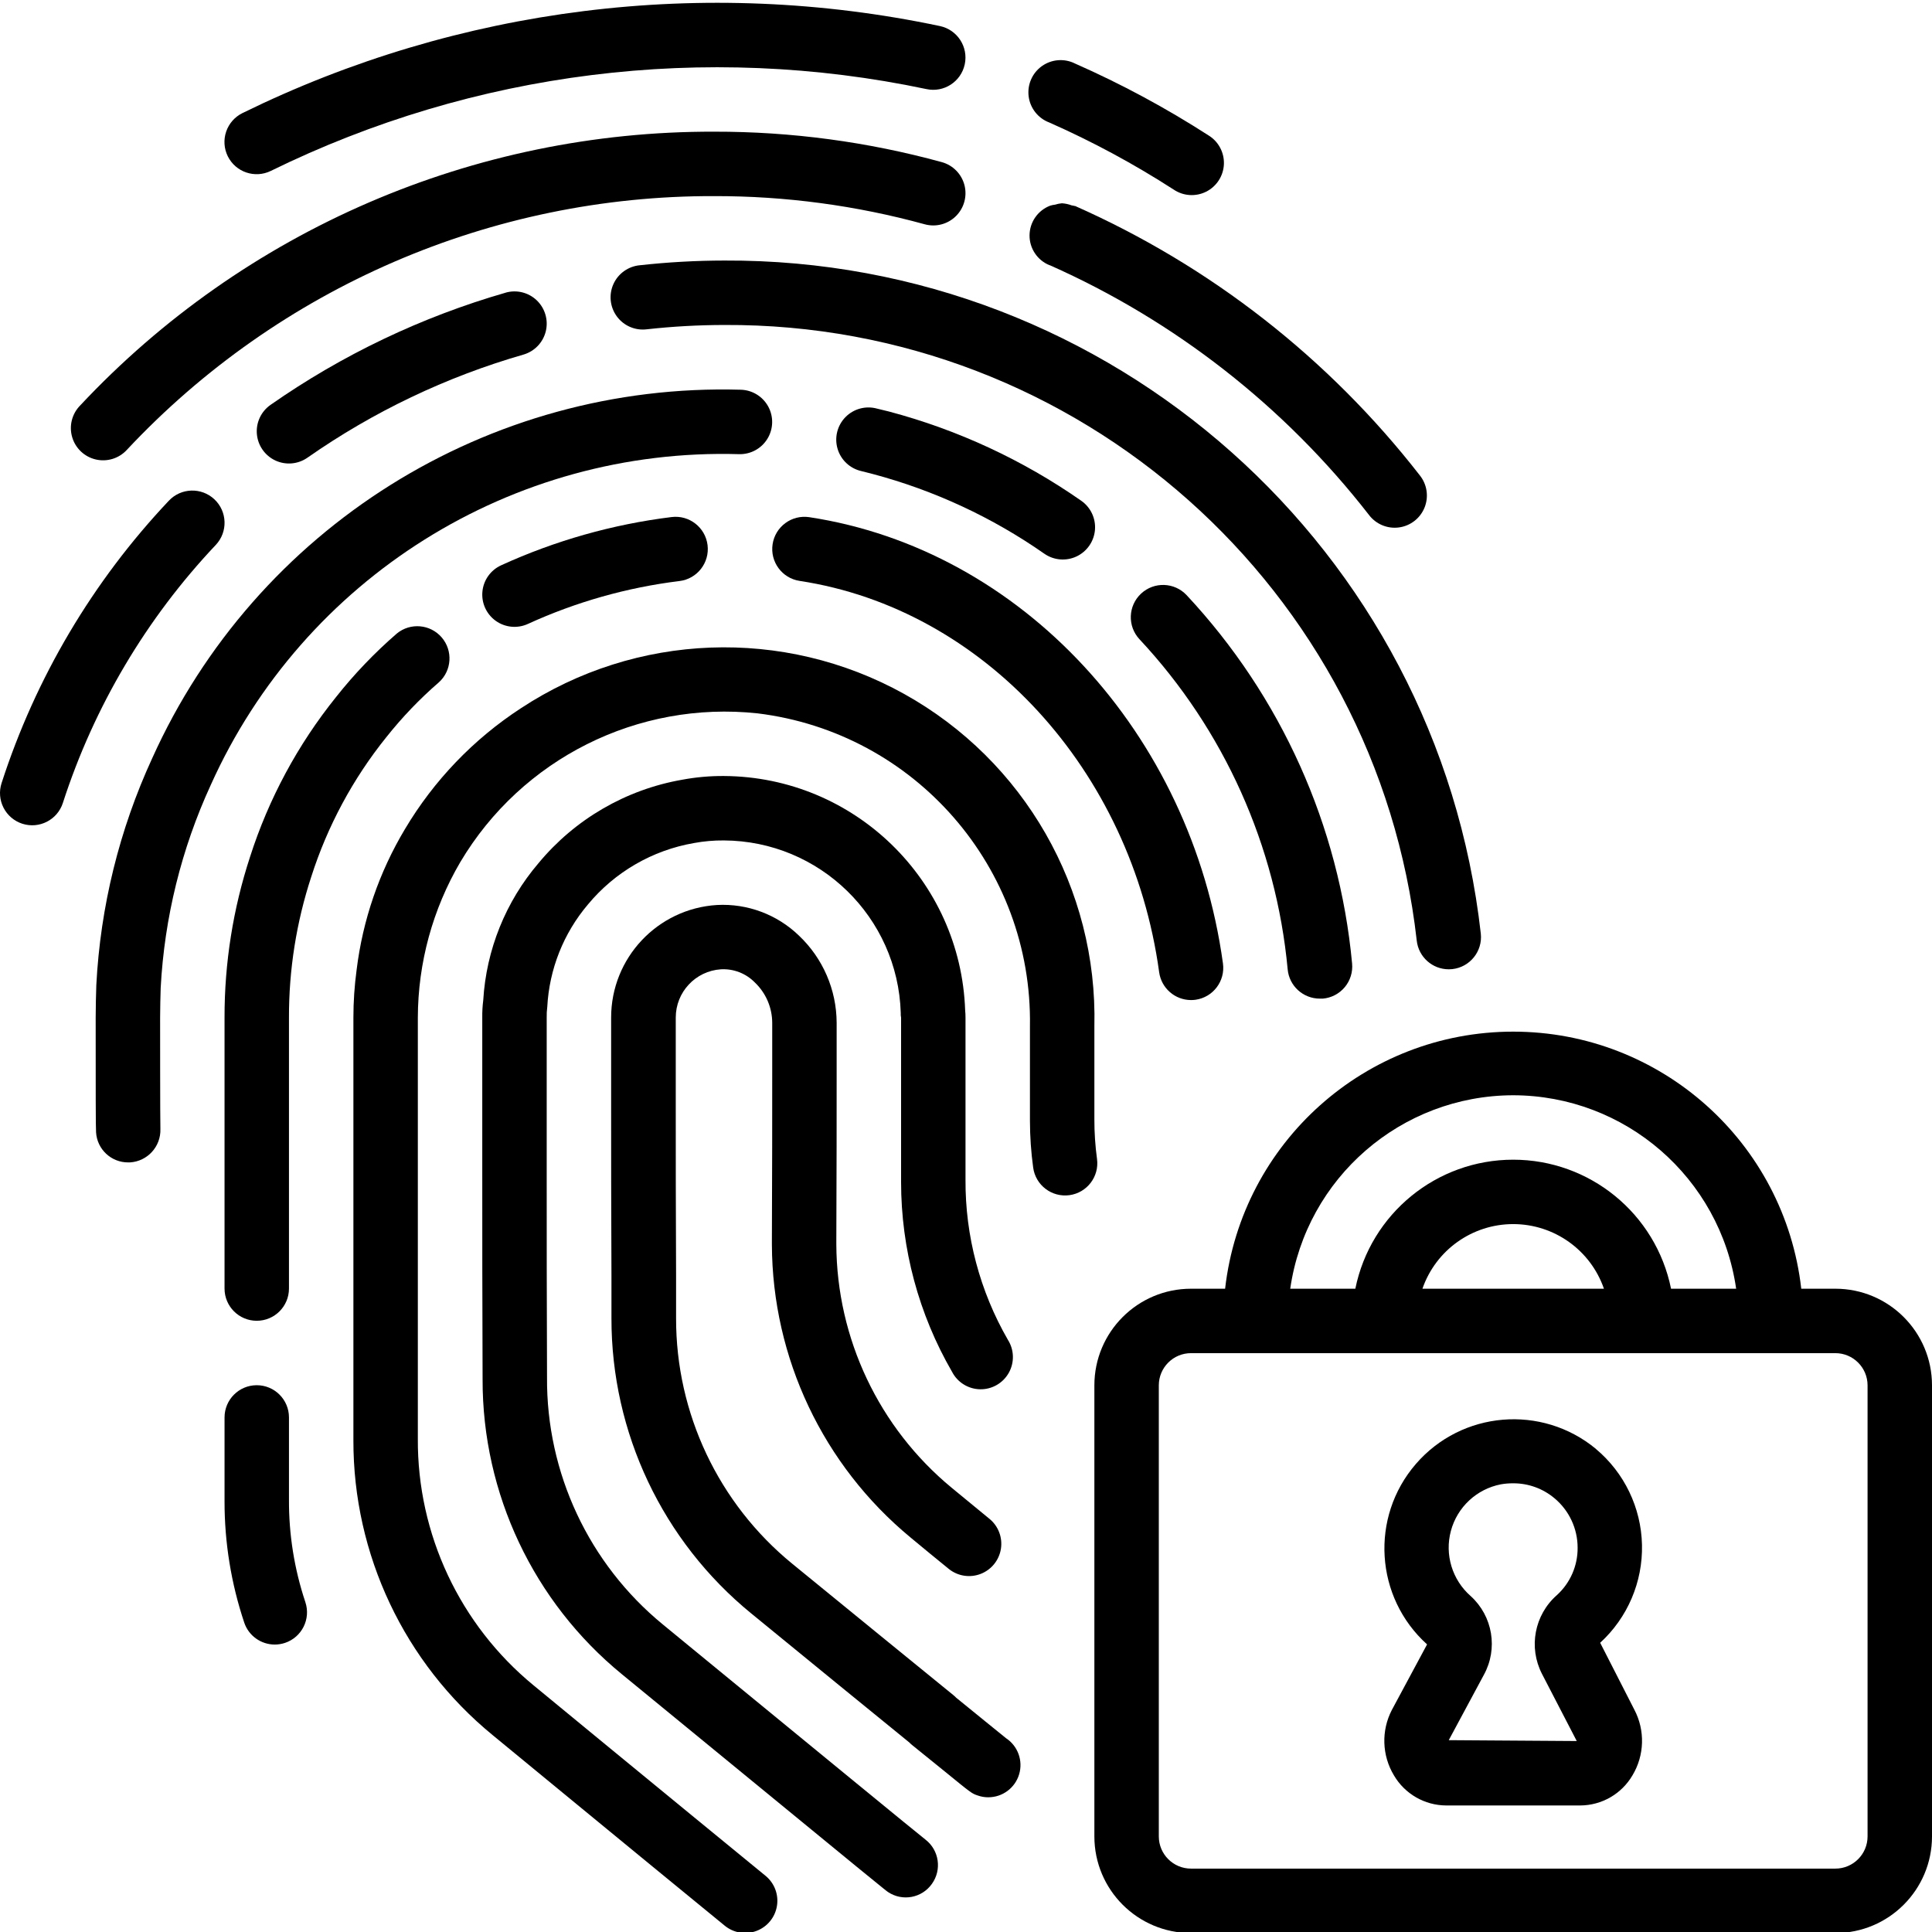<?xml version="1.0"?>

<!--
 * Copyright (c) 2019, WSO2 Inc. (http://www.wso2.org) All Rights Reserved.
 *
 * WSO2 Inc. licenses this file to you under the Apache License,
 * Version 2.0 (the "License"); you may not use this file except
 * in compliance with the License.
 * You may obtain a copy of the License at
 *
 *     http://www.apache.org/licenses/LICENSE-2.0
 *
 * Unless required by applicable law or agreed to in writing,
 * software distributed under the License is distributed on an
 * "AS IS" BASIS, WITHOUT WARRANTIES OR CONDITIONS OF ANY
 * KIND, either express or implied. See the License for the
 * specific language governing permissions and limitations
 * under the License.
-->

<svg class="icon" width="14px" height="14px" id="fido-icon" xmlns="http://www.w3.org/2000/svg" viewBox="0 0 511.743 511">
    <path d="m132.734 149.367c-2.773 1.266-4.664 3.914-4.953 6.949-.293 3.035 1.059 5.996 3.539 7.766 2.484 1.77 5.723 2.078 8.496.816 12.73-5.824 26.273-9.66 40.168-11.367 4.68-.574 8.008-4.836 7.434-9.516-.578-4.68-4.836-8.008-9.516-7.434-15.621 1.93-30.855 6.242-45.168 12.785zm0 0"/>
    <path d="m72.789 435.234c.922-.004 1.836-.152 2.711-.445 4.469-1.5 6.875-6.336 5.379-10.805-2.922-8.75-4.387-17.926-4.336-27.152v-21.758c0-4.715-3.82-8.535-8.535-8.535-4.711 0-8.531 3.82-8.531 8.535v22.27c-.008 10.902 1.754 21.73 5.215 32.07 1.164 3.477 4.426 5.82 8.098 5.82zm0 0"/>
    <path d="m102.348 194.867c4.172-5.258 8.824-10.117 13.902-14.508 3.438-3.109 3.766-8.395.738-11.902-3.027-3.512-8.305-3.961-11.883-1.016-5.875 5.09-11.262 10.715-16.086 16.809-10.137 12.602-17.863 26.961-22.793 42.359-4.496 13.742-6.773 28.109-6.75 42.566v71.762c0 4.715 3.82 8.535 8.531 8.535 4.715 0 8.535-3.82 8.535-8.535v-71.762c-.031-12.684 1.965-25.285 5.914-37.336 4.297-13.441 11.043-25.977 19.891-36.973zm0 0"/>
    <path d="m315.477 264.523c.395 0 .785-.027 1.176-.078 4.664-.648 7.922-4.949 7.281-9.617-8.398-61.062-53.453-109.668-109.57-118.211-4.66-.707-9.012 2.5-9.719 7.16s2.5 9.012 7.16 9.719c48.641 7.398 87.895 50.031 95.23 103.656.582 4.219 4.184 7.363 8.441 7.371zm0 0"/>
    <path d="m255.648 267.219c-1.207-34.477-29.41-61.855-63.906-62.043-3.699-.023-7.391.305-11.023.98-14.918 2.602-28.418 10.438-38.078 22.102-8.703 10.191-13.844 22.945-14.641 36.324-.195 1.523-.281 3.059-.258 4.594v40.191c0 15.965 0 35.258.086 55.637-.066 30.262 13.492 58.945 36.914 78.105l8.211 6.73c61.438 50.41 61.602 50.504 62.293 50.965 3.812 2.527 8.945 1.566 11.586-2.168 2.691-3.734 1.938-8.93-1.703-11.742-1.707-1.309-30.66-25.07-61.355-50.246l-8.211-6.742c-19.582-16.066-30.855-40.125-30.668-65.457-.086-19.867-.086-39.133-.086-55.082v-40.191c-.023-.953.027-1.906.152-2.852.527-9.977 4.309-19.504 10.77-27.121 7.121-8.598 17.082-14.367 28.086-16.27 2.613-.484 5.27-.715 7.926-.691 25.359.125 46.066 20.305 46.848 45.652-.027.43.004.859.086 1.281v43.52c0 17.68 4.664 35.047 13.527 50.344 1.449 2.777 4.309 4.535 7.445 4.578 3.133.043 6.039-1.637 7.566-4.375 1.527-2.734 1.43-6.09-.25-8.734-7.434-12.895-11.309-27.531-11.223-42.41v-42.922c.004-.656-.027-1.305-.094-1.957zm0 0"/>
    <path d="m198.98 426.988c16.469 13.484 31.41 25.668 41.887 34.188.25.266.523.516.812.742l8.535 6.902c7.184 5.863 7.184 5.863 8.805 6.406.879.309 1.805.465 2.738.461 3.77.008 7.094-2.461 8.18-6.066 1.09-3.609-.316-7.504-3.461-9.582-.75-.582-2.645-2.133-5.484-4.445l-7.734-6.289c-.246-.262-.508-.504-.793-.727-10.496-8.531-25.762-20.984-42.664-34.789-19.488-15.949-30.77-39.816-30.723-65v-11.305c-.086-16.965-.086-32.426-.086-44.332v-23.977c-.012-6.75 5.215-12.352 11.949-12.801 3.355-.191 6.629 1.074 8.984 3.473 2.934 2.785 4.602 6.648 4.617 10.691v13.609c0 10.66 0 26.172-.086 44.203v.992c.125 30 13.57 58.395 36.695 77.508 3.523 2.926 6.961 5.758 10.145 8.336 2.371 1.922 5.59 2.434 8.438 1.34 2.852-1.094 4.902-3.625 5.383-6.637.477-3.016-.688-6.059-3.059-7.98-3.133-2.559-6.52-5.344-10.02-8.234-19.223-15.887-30.398-39.484-30.516-64.418v-.992c.086-17.918.086-33.484.086-44.16v-13.566c-.031-8.734-3.637-17.074-9.977-23.082-5.797-5.605-13.664-8.547-21.715-8.117-15.766.969-28.055 14.039-28.043 29.836v23.977c0 11.945 0 27.418.086 44.375v11.262c-.047 30.309 13.547 59.027 37.02 78.199zm0 0"/>
    <path d="m60.328 41.008c2.086 4.223 7.195 5.961 11.418 3.883 53.836-26.422 114.977-34.051 173.652-21.664 4.609.988 9.148-1.945 10.141-6.555.988-4.609-1.945-9.148-6.555-10.137-62.426-13.188-127.473-5.078-184.746 23.039-2.039.996-3.594 2.762-4.328 4.906s-.582 4.496.418 6.527zm0 0"/>
    <path d="m310.852 49.824c2.562 1.746 5.867 1.965 8.637.574 2.77-1.395 4.566-4.18 4.695-7.273.125-3.098-1.438-6.023-4.082-7.637-11.266-7.258-23.086-13.621-35.344-19.027-2.824-1.418-6.195-1.16-8.77.668-2.57 1.828-3.926 4.926-3.52 8.055.406 3.133 2.508 5.781 5.461 6.891 11.422 5.047 22.43 10.984 32.922 17.75zm0 0"/>
    <path d="m21.195 107.066c-2.148 2.203-2.945 5.398-2.078 8.352.863 2.957 3.254 5.219 6.254 5.914 3 .699 6.141-.273 8.223-2.539 40.281-43.035 96.645-67.387 155.59-67.219 18.828-.035 37.578 2.473 55.738 7.457 2.938.816 6.09 0 8.262-2.141 2.176-2.137 3.043-5.273 2.281-8.223-.766-2.953-3.047-5.273-5.984-6.09-19.645-5.391-39.926-8.105-60.297-8.07-63.641-.188-124.496 26.098-167.988 72.559zm0 0"/>
    <path d="m133.895 77.164c-22.242 6.414-43.277 16.453-62.25 29.715-2.496 1.75-3.871 4.699-3.602 7.734.266 3.039 2.133 5.703 4.895 6.992 2.766 1.285 6.008 1 8.504-.75 17.438-12.188 36.77-21.414 57.215-27.305 2.93-.852 5.18-3.199 5.91-6.16.727-2.961-.184-6.086-2.383-8.199-2.199-2.109-5.359-2.887-8.289-2.035zm0 0"/>
    <path d="m5.902 217.812c4.484 1.449 9.293-1.008 10.746-5.488 8.25-25.52 22.094-48.875 40.516-68.367 3.23-3.438 3.062-8.84-.371-12.07-3.438-3.23-8.84-3.066-12.07.371-20.148 21.328-35.285 46.883-44.305 74.801-.699 2.156-.516 4.496.516 6.516 1.027 2.016 2.816 3.539 4.969 4.238zm0 0"/>
    <path d="m383.742 256.375c.312 0 .629-.02.938-.051 4.676-.516 8.051-4.715 7.555-9.387-11.445-101.887-97.84-178.762-200.363-178.297-7.48.008-14.949.426-22.383 1.246-3.07.281-5.754 2.195-7.016 5.008-1.258 2.816-.902 6.09.934 8.57 1.836 2.477 4.863 3.773 7.926 3.387 6.82-.754 13.676-1.137 20.539-1.145 93.801-.457 172.875 69.852 183.391 163.062.473 4.328 4.129 7.605 8.48 7.605zm0 0"/>
    <path d="m349.609 264.141h.77c2.262-.195 4.355-1.285 5.816-3.031 1.457-1.746 2.156-4 1.945-6.262-3.395-36.477-18.809-70.793-43.816-97.562-3.223-3.453-8.633-3.641-12.082-.418-3.453 3.223-3.641 8.629-.418 12.082 22.402 23.988 36.207 54.734 39.25 87.418.395 4.414 4.102 7.789 8.535 7.773zm0 0"/>
    <path d="m55.816 207.57c24.637-54.82 79.867-89.41 139.945-87.645 3.047.082 5.91-1.469 7.504-4.066 1.598-2.598 1.684-5.852.23-8.535-1.453-2.68-4.227-4.383-7.273-4.465-66.934-1.926-128.449 36.602-155.93 97.664-8.688 18.891-13.703 39.266-14.781 60.031-.082 2.809-.168 5.719-.168 8.621 0 19.078 0 29.301.102 30.387.277 4.5 4.023 7.996 8.531 7.961h.43c4.652-.27 8.242-4.207 8.078-8.867-.074-2.262-.074-28.074-.074-29.48 0-2.734.086-5.465.152-7.895.988-18.578 5.484-36.805 13.254-53.711zm0 0"/>
    <path d="m231.191 125.184c16.266 4.332 31.645 11.48 45.441 21.117 2.508 1.742 5.758 2.016 8.52.715 2.762-1.305 4.621-3.98 4.879-7.023.254-3.043-1.137-5.992-3.645-7.734-15.461-10.797-32.695-18.793-50.918-23.629l-3.16-.77c-2.98-.824-6.18.031-8.352 2.238-2.172 2.203-2.98 5.414-2.109 8.383.867 2.973 3.281 5.238 6.297 5.926zm0 0"/>
    <path d="m289.875 296.098v-24.578c.887-36.465-18.543-70.406-50.438-88.109-31.895-17.699-70.977-16.234-101.453 3.809-12.555 8.184-23.066 19.137-30.723 32.02-6.824 11.391-11.184 24.09-12.801 37.273-.566 4.195-.852 8.426-.852 12.664v111.957c-.059 30.258 13.492 58.938 36.906 78.105l18.672 15.359c16.211 13.328 31.324 25.746 42.793 35.113 2.363 1.926 5.574 2.449 8.426 1.363 2.848-1.082 4.906-3.602 5.391-6.613.488-3.008-.668-6.051-3.027-7.977-11.461-9.387-26.559-21.758-42.754-35.07l-18.664-15.359c-19.551-16.047-30.824-40.059-30.676-65.352v-111.527c.039-14.492 3.922-28.711 11.254-41.211 16.281-27.391 47.031-42.777 78.715-39.387 41.719 5.102 72.859 40.875 72.164 82.898v25.004c.008 4.152.289 8.297.855 12.406.629 4.672 4.93 7.945 9.598 7.316 4.672-.633 7.945-4.93 7.312-9.602-.473-3.48-.707-6.992-.699-10.504zm0 0"/>
    <path d="m278.059 69.871c33.191 14.742 62.227 37.457 84.531 66.125 1.848 2.465 4.887 3.746 7.945 3.34 3.055-.402 5.66-2.426 6.805-5.289 1.145-2.863.656-6.121-1.277-8.523-24.082-30.953-55.449-55.461-91.305-71.34-.055 0-.113 0-.172 0-.238-.102-.52-.082-.762-.168-.797-.301-1.633-.48-2.48-.539h-.105c-.598.055-1.191.176-1.766.359-.438.047-.871.137-1.297.266-3.266 1.238-5.441 4.355-5.473 7.848-.027 3.496 2.09 6.652 5.336 7.945zm0 0"/>
    <path d="m486.141 340.98h-9.027c-4.426-38.793-37.258-68.094-76.305-68.094s-71.879 29.301-76.305 68.094h-9.027c-14.141 0-25.602 11.465-25.602 25.602v119.465c0 14.141 11.461 25.602 25.602 25.602h170.664c14.141 0 25.602-11.461 25.602-25.602v-119.465c0-14.137-11.461-25.602-25.602-25.602zm-85.332-51.242c29.68.055 54.824 21.871 59.059 51.242h-17.246c-4.035-19.883-21.52-34.176-41.812-34.176-20.289 0-37.773 14.293-41.812 34.176h-17.246c4.238-29.371 29.383-51.188 59.059-51.242zm24.039 51.242h-48.078c3.547-10.242 13.199-17.117 24.039-17.117 10.844 0 20.492 6.875 24.039 17.117zm69.828 145.066c0 4.715-3.82 8.535-8.535 8.535h-170.664c-4.715 0-8.535-3.82-8.535-8.535v-119.465c0-4.711 3.82-8.535 8.535-8.535h170.664c4.715 0 8.535 3.824 8.535 8.535zm0 0"/>
    <path d="m422.715 383.402c-14.348-11.855-35.535-10.074-47.699 4.016-12.16 14.086-10.836 35.309 2.984 47.773l-9.328 17.363c-2.844 5.477-2.637 12.039.547 17.324 2.879 4.918 8.141 7.949 13.84 7.977h35.5c5.699-.023 10.961-3.055 13.84-7.969 3.195-5.312 3.387-11.91.504-17.398l-9.055-17.727c7.262-6.645 11.301-16.102 11.078-25.941-.219-9.84-4.68-19.105-12.23-25.418zm-14.277 59.605 9.207 17.781-33.902-.23 9.285-17.277c3.82-6.93 2.379-15.578-3.48-20.891-4.902-4.293-6.934-11-5.234-17.289 1.695-6.289 6.824-11.062 13.219-12.305 1.082-.191 2.18-.281 3.277-.273 4-.02 7.879 1.387 10.941 3.961 3.883 3.242 6.129 8.043 6.125 13.105.039 4.781-1.961 9.352-5.504 12.562-5.938 5.227-7.559 13.824-3.934 20.855zm0 0"/>
</svg>
